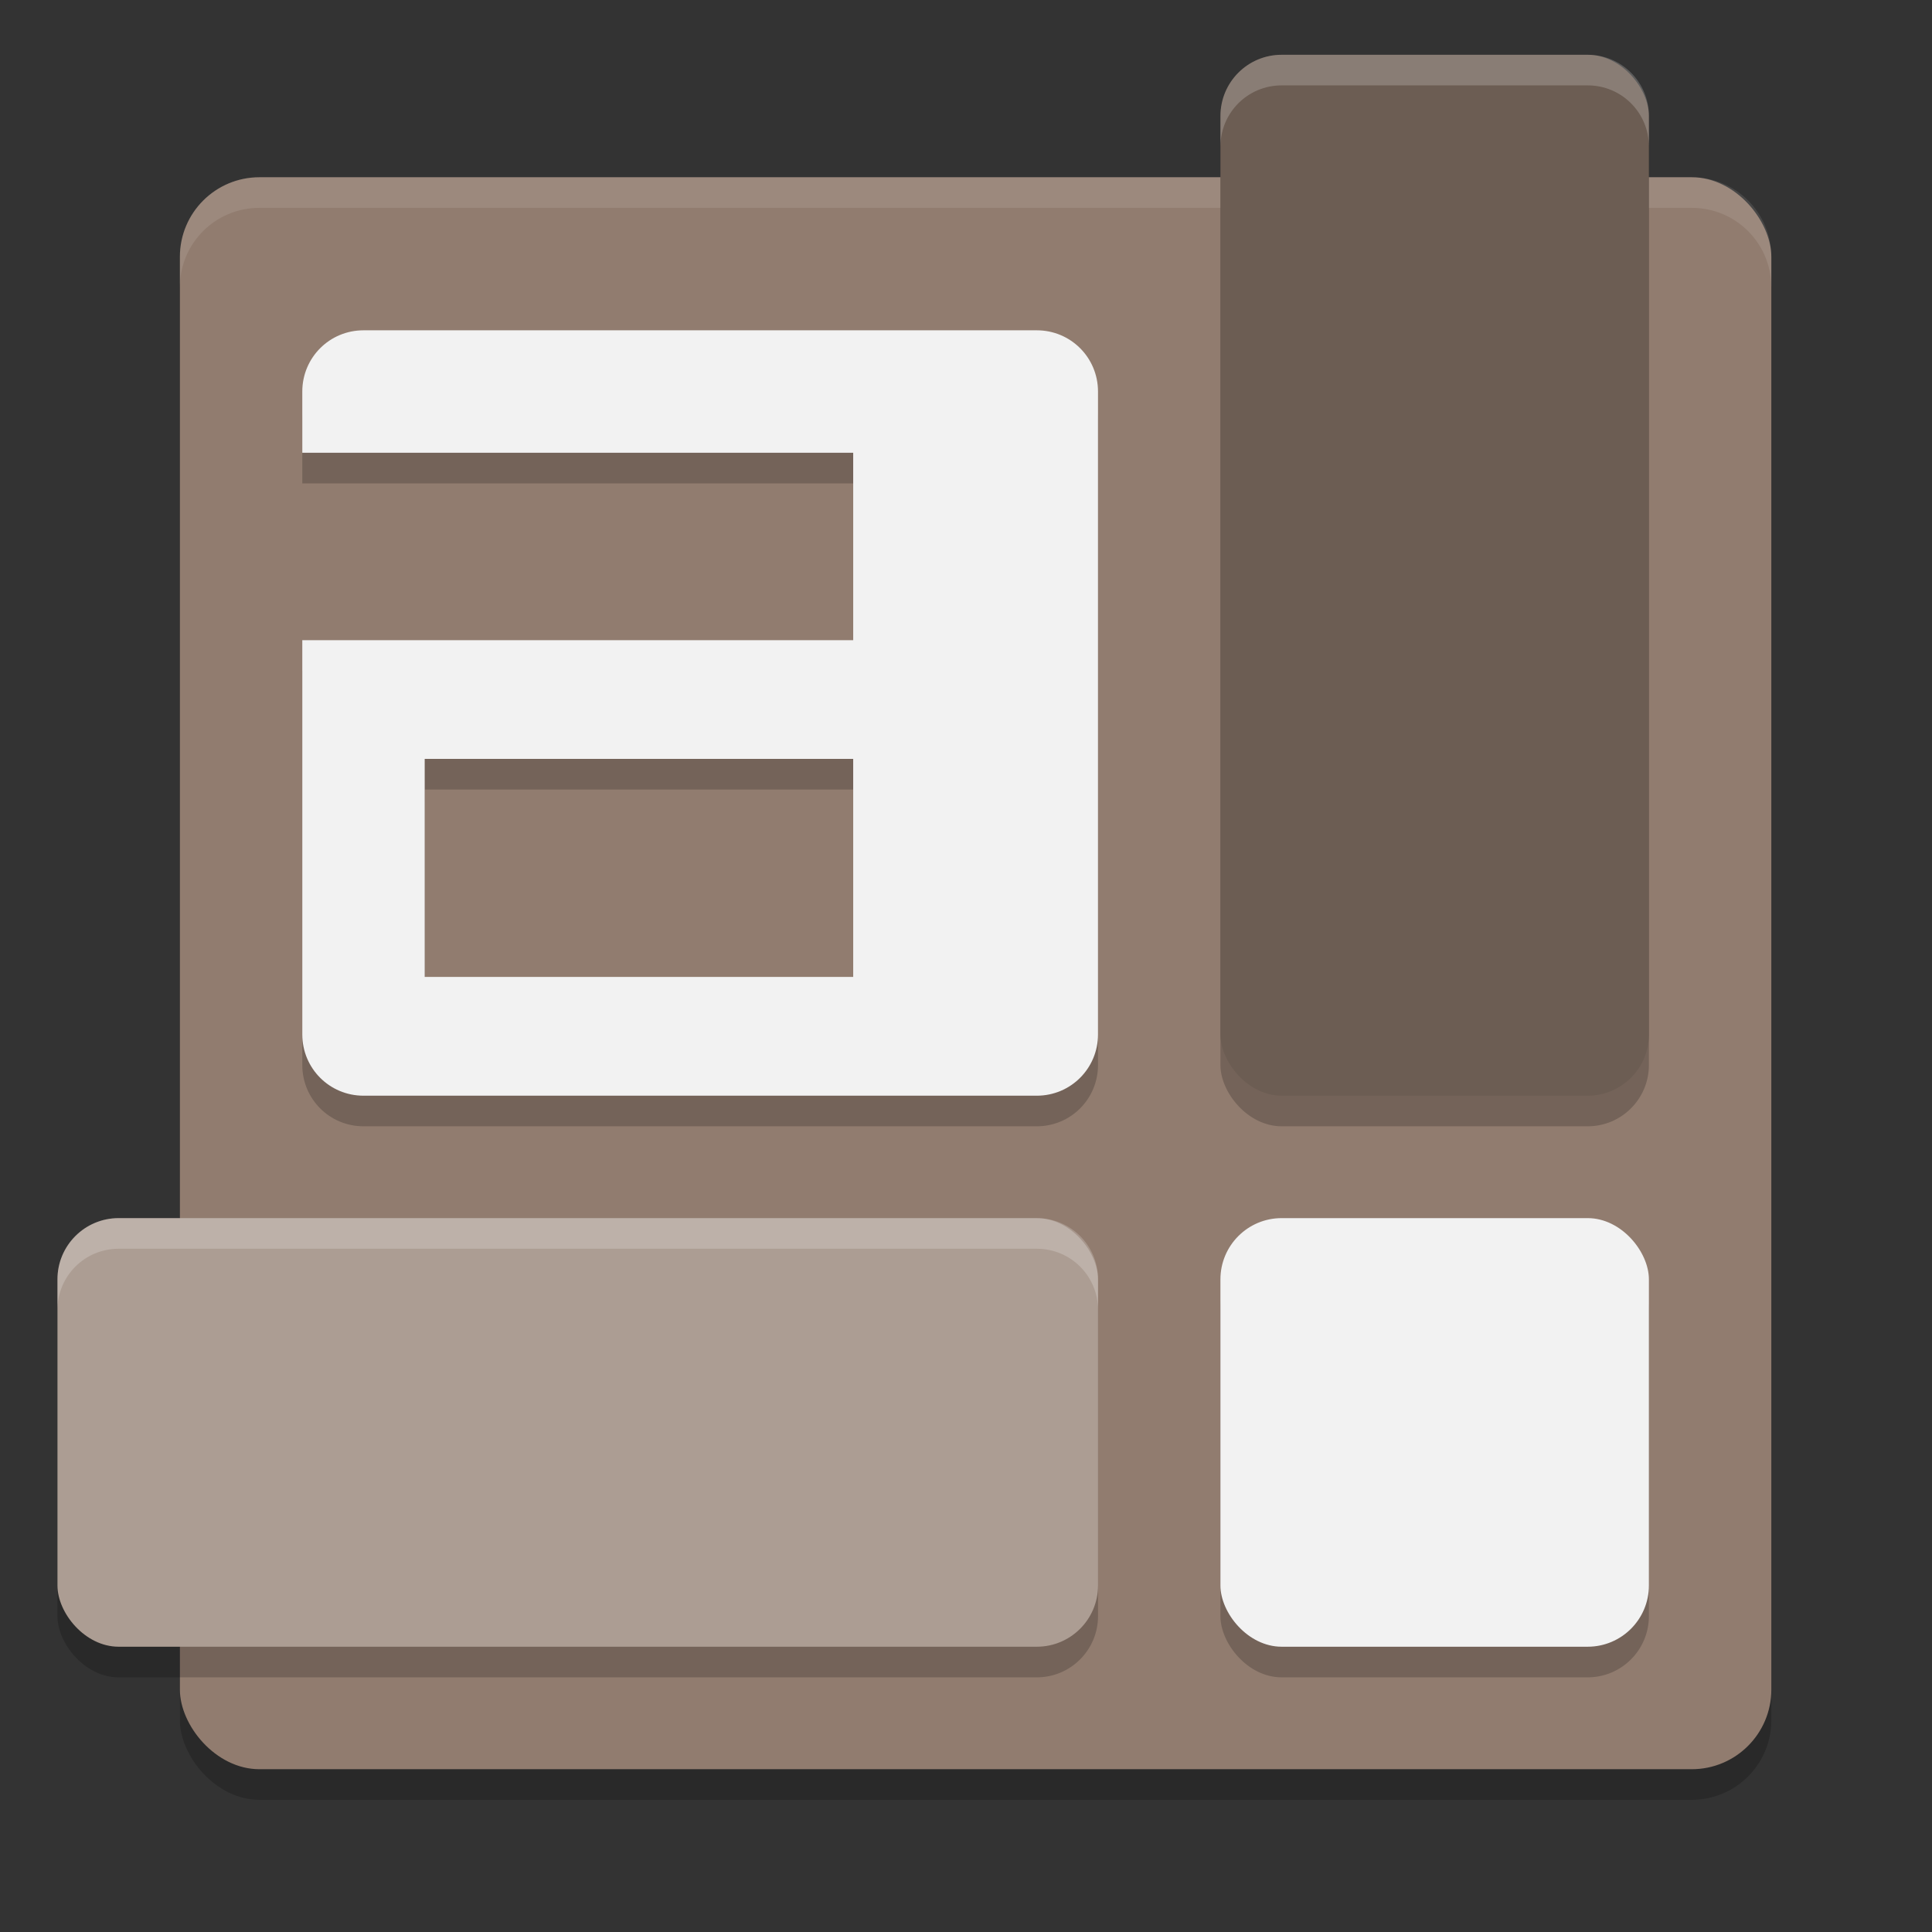 <?xml version="1.0" encoding="UTF-8" standalone="no"?>
<svg
   width="62"
   height="62"
   version="1.1"
   id="svg11"
   sodipodi:docname="distributor-logo-absolute.svg"
   inkscape:version="1.4 (unknown)"
   xmlns:inkscape="http://www.inkscape.org/namespaces/inkscape"
   xmlns:sodipodi="http://sodipodi.sourceforge.net/DTD/sodipodi-0.dtd"
   xmlns="http://www.w3.org/2000/svg"
   xmlns:svg="http://www.w3.org/2000/svg">
  <rect width="100%" height="100%" fill="#333333" stroke="none"/>
  <defs
     id="defs11" />
  <sodipodi:namedview
     id="namedview11"
     pagecolor="#ffffff"
     bordercolor="#000000"
     borderopacity="0.25"
     inkscape:showpageshadow="2"
     inkscape:pageopacity="0.0"
     inkscape:pagecheckerboard="0"
     inkscape:deskcolor="#d1d1d1"
     inkscape:zoom="12.078125"
     inkscape:cx="32"
     inkscape:cy="32"
     inkscape:window-width="1920"
     inkscape:window-height="996"
     inkscape:window-x="0"
     inkscape:window-y="0"
     inkscape:window-maximized="1"
     inkscape:current-layer="svg11" />
  <g
     id="g11"
     transform="translate(-2.156,-2.242)">
    <rect
       style="opacity:0.2;stroke-width:0.982"
       width="51.071"
       height="51.088"
       x="7.929"
       y="8.912"
       rx="2.554"
       ry="2.554"
       id="rect1" />
    <rect
       style="fill:#917c6f;stroke-width:0.982"
       width="51.071"
       height="51.088"
       x="7.929"
       y="7.93"
       rx="2.554"
       ry="2.554"
       id="rect2" />
    <rect
       style="opacity:0.2;stroke-width:0.982"
       width="13.75"
       height="33.404"
       x="41.321"
       y="4.982"
       rx="1.964"
       ry="1.965"
       id="rect3" />
    <path
       style="opacity:0.1;fill:#ffffff;stroke-width:0.982"
       d="m 10.482,7.93 c -1.415,0 -2.554,1.139 -2.554,2.554 v 0.982 c 0,-1.416 1.138,-2.554 2.554,-2.554 h 45.964 c 1.415,0 2.554,1.139 2.554,2.554 V 10.484 c 0,-1.416 -1.138,-2.554 -2.554,-2.554 z"
       id="path3" />
    <rect
       style="fill:#6c5d53;stroke-width:0.982"
       width="13.75"
       height="33.404"
       x="41.321"
       y="4"
       rx="1.964"
       ry="1.965"
       id="rect4" />
    <rect
       style="opacity:0.2;stroke-width:0.982"
       width="33.393"
       height="13.754"
       x="4"
       y="42.316"
       rx="1.964"
       ry="1.965"
       id="rect5" />
    <rect
       style="fill:#ac9d93;stroke-width:0.982"
       width="33.393"
       height="13.754"
       x="4"
       y="41.333"
       rx="1.964"
       ry="1.965"
       id="rect6" />
    <rect
       style="opacity:0.2;stroke-width:0.982"
       width="13.75"
       height="13.754"
       x="41.321"
       y="42.316"
       rx="1.964"
       ry="1.965"
       id="rect7" />
    <rect
       style="fill:#f2f2f2;stroke-width:0.982;fill-opacity:1"
       width="13.75"
       height="13.754"
       x="41.321"
       y="41.333"
       rx="1.964"
       ry="1.965"
       id="rect8" />
    <path
       style="opacity:0.2;stroke-width:0.982"
       d="m 13.821,13.825 c -1.088,0 -1.964,0.876 -1.964,1.965 v 1.965 h 17.679 V 23.768 h -17.679 v 12.653 c 0,1.089 0.876,1.965 1.964,1.965 h 21.607 c 1.088,0 1.964,-0.876 1.964,-1.965 V 15.789 c 0,-1.089 -0.876,-1.965 -1.964,-1.965 z m 1.964,13.754 h 13.75 v 6.996 H 15.786 Z"
       id="path8" />
    <path
       style="fill:#f2f2f2;stroke-width:0.982;fill-opacity:1"
       d="m 13.821,12.842 c -1.088,0 -1.964,0.876 -1.964,1.965 v 1.965 h 17.679 v 6.014 h -17.679 v 12.653 c 0,1.089 0.876,1.965 1.964,1.965 h 21.607 c 1.088,0 1.964,-0.876 1.964,-1.965 V 14.807 c 0,-1.089 -0.876,-1.965 -1.964,-1.965 z m 1.964,13.754 H 29.536 V 33.593 H 15.786 Z"
       id="path9" />
    <path
       style="opacity:0.2;fill:#ffffff;stroke-width:0.982"
       d="m 43.286,4 c -1.088,0 -1.964,0.876 -1.964,1.965 v 0.982 c 0,-1.089 0.876,-1.965 1.964,-1.965 h 9.821 c 1.088,0 1.964,0.876 1.964,1.965 V 5.965 C 55.071,4.876 54.195,4 53.107,4 Z"
       id="path10" />
    <path
       style="opacity:0.2;fill:#ffffff;stroke-width:0.982"
       d="M 5.964,41.333 C 4.876,41.333 4,42.21 4,43.298 V 44.281 C 4,43.192 4.876,42.316 5.964,42.316 H 35.429 c 1.088,0 1.964,0.876 1.964,1.965 v -0.982 c 0,-1.089 -0.876,-1.965 -1.964,-1.965 z"
       id="path11" />
  </g>
</svg>
